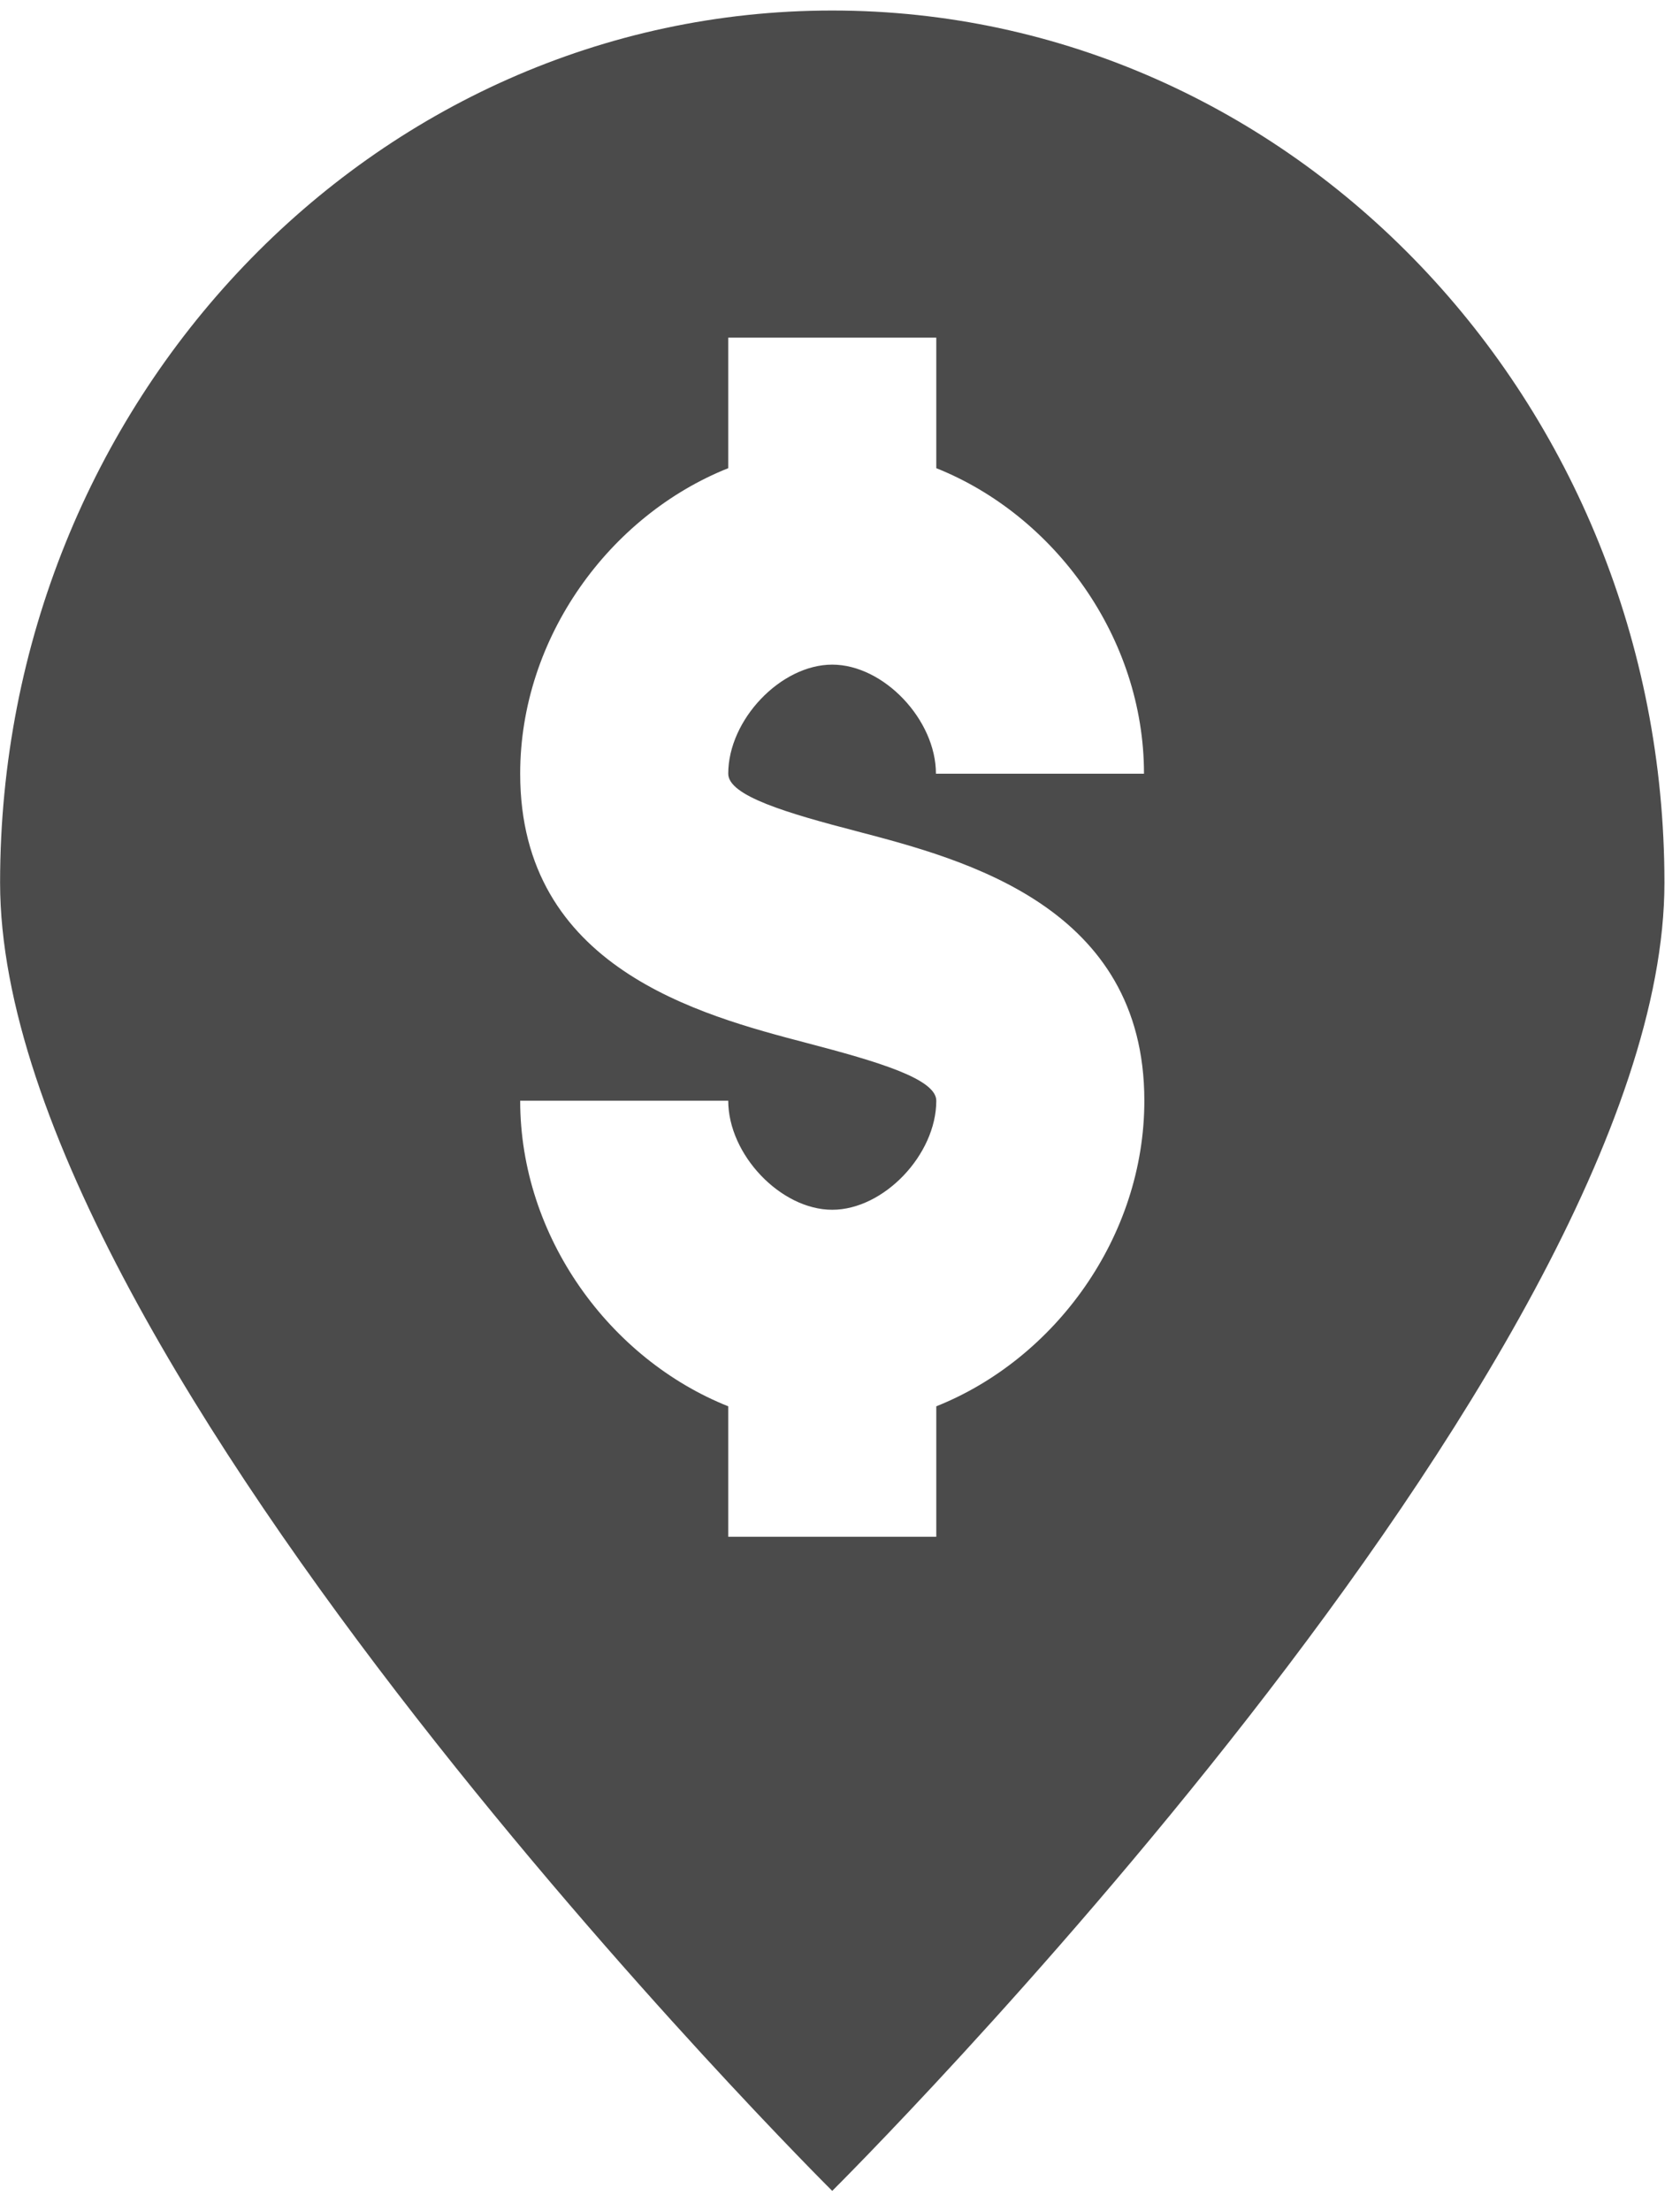 <?xml version="1.0" encoding="UTF-8"?>
<svg width="19px" height="25px" viewBox="0 0 19 25" version="1.1" xmlns="http://www.w3.org/2000/svg" xmlns:xlink="http://www.w3.org/1999/xlink">
    <!-- Generator: Sketch 49.3 (51167) - http://www.bohemiancoding.com/sketch -->
    <title>help</title>
    <desc>Created with Sketch.</desc>
    <defs></defs>
    <g id="Page-1" stroke="none" stroke-width="1" fill="none" fill-rule="evenodd" fill-opacity="0.8">
        <g id="edit-invoice" transform="translate(-160, -396)" fill="#1F1F1F">
            <g id="leftnav" transform="translate(159, 116)">
                <g id="help" transform="translate(1, 280.118)">
                    <path d="M10.589,15.781 L10.589,17.256 L8.236,17.256 L8.236,15.781 C6.897,15.247 5.883,13.867 5.883,12.326 L8.236,12.326 C8.236,12.936 8.83,13.559 9.412,13.559 C9.995,13.559 10.589,12.936 10.589,12.326 C10.589,12.079 9.928,11.884 9.126,11.674 C7.914,11.356 5.883,10.824 5.883,8.629 C5.883,7.088 6.897,5.709 8.236,5.175 L8.236,3.699 L10.589,3.699 L10.589,5.175 C11.926,5.709 12.938,7.09 12.938,8.629 L10.585,8.629 C10.585,8.019 9.994,7.396 9.412,7.396 C8.83,7.396 8.236,8.019 8.236,8.629 C8.236,8.879 8.898,9.074 9.698,9.282 C10.911,9.6 12.942,10.133 12.942,12.326 C12.942,13.867 11.929,15.247 10.589,15.781 M9.412,0.001 C4.215,0.001 0.001,4.416 0.001,9.861 C0.001,15.307 9.412,24.651 9.412,24.651 C9.412,24.651 18.824,15.307 18.824,9.861 C18.824,4.416 14.61,0.001 9.412,0.001" id="Fill-519"></path>
                </g>
            </g>
        </g>
    </g>
</svg>